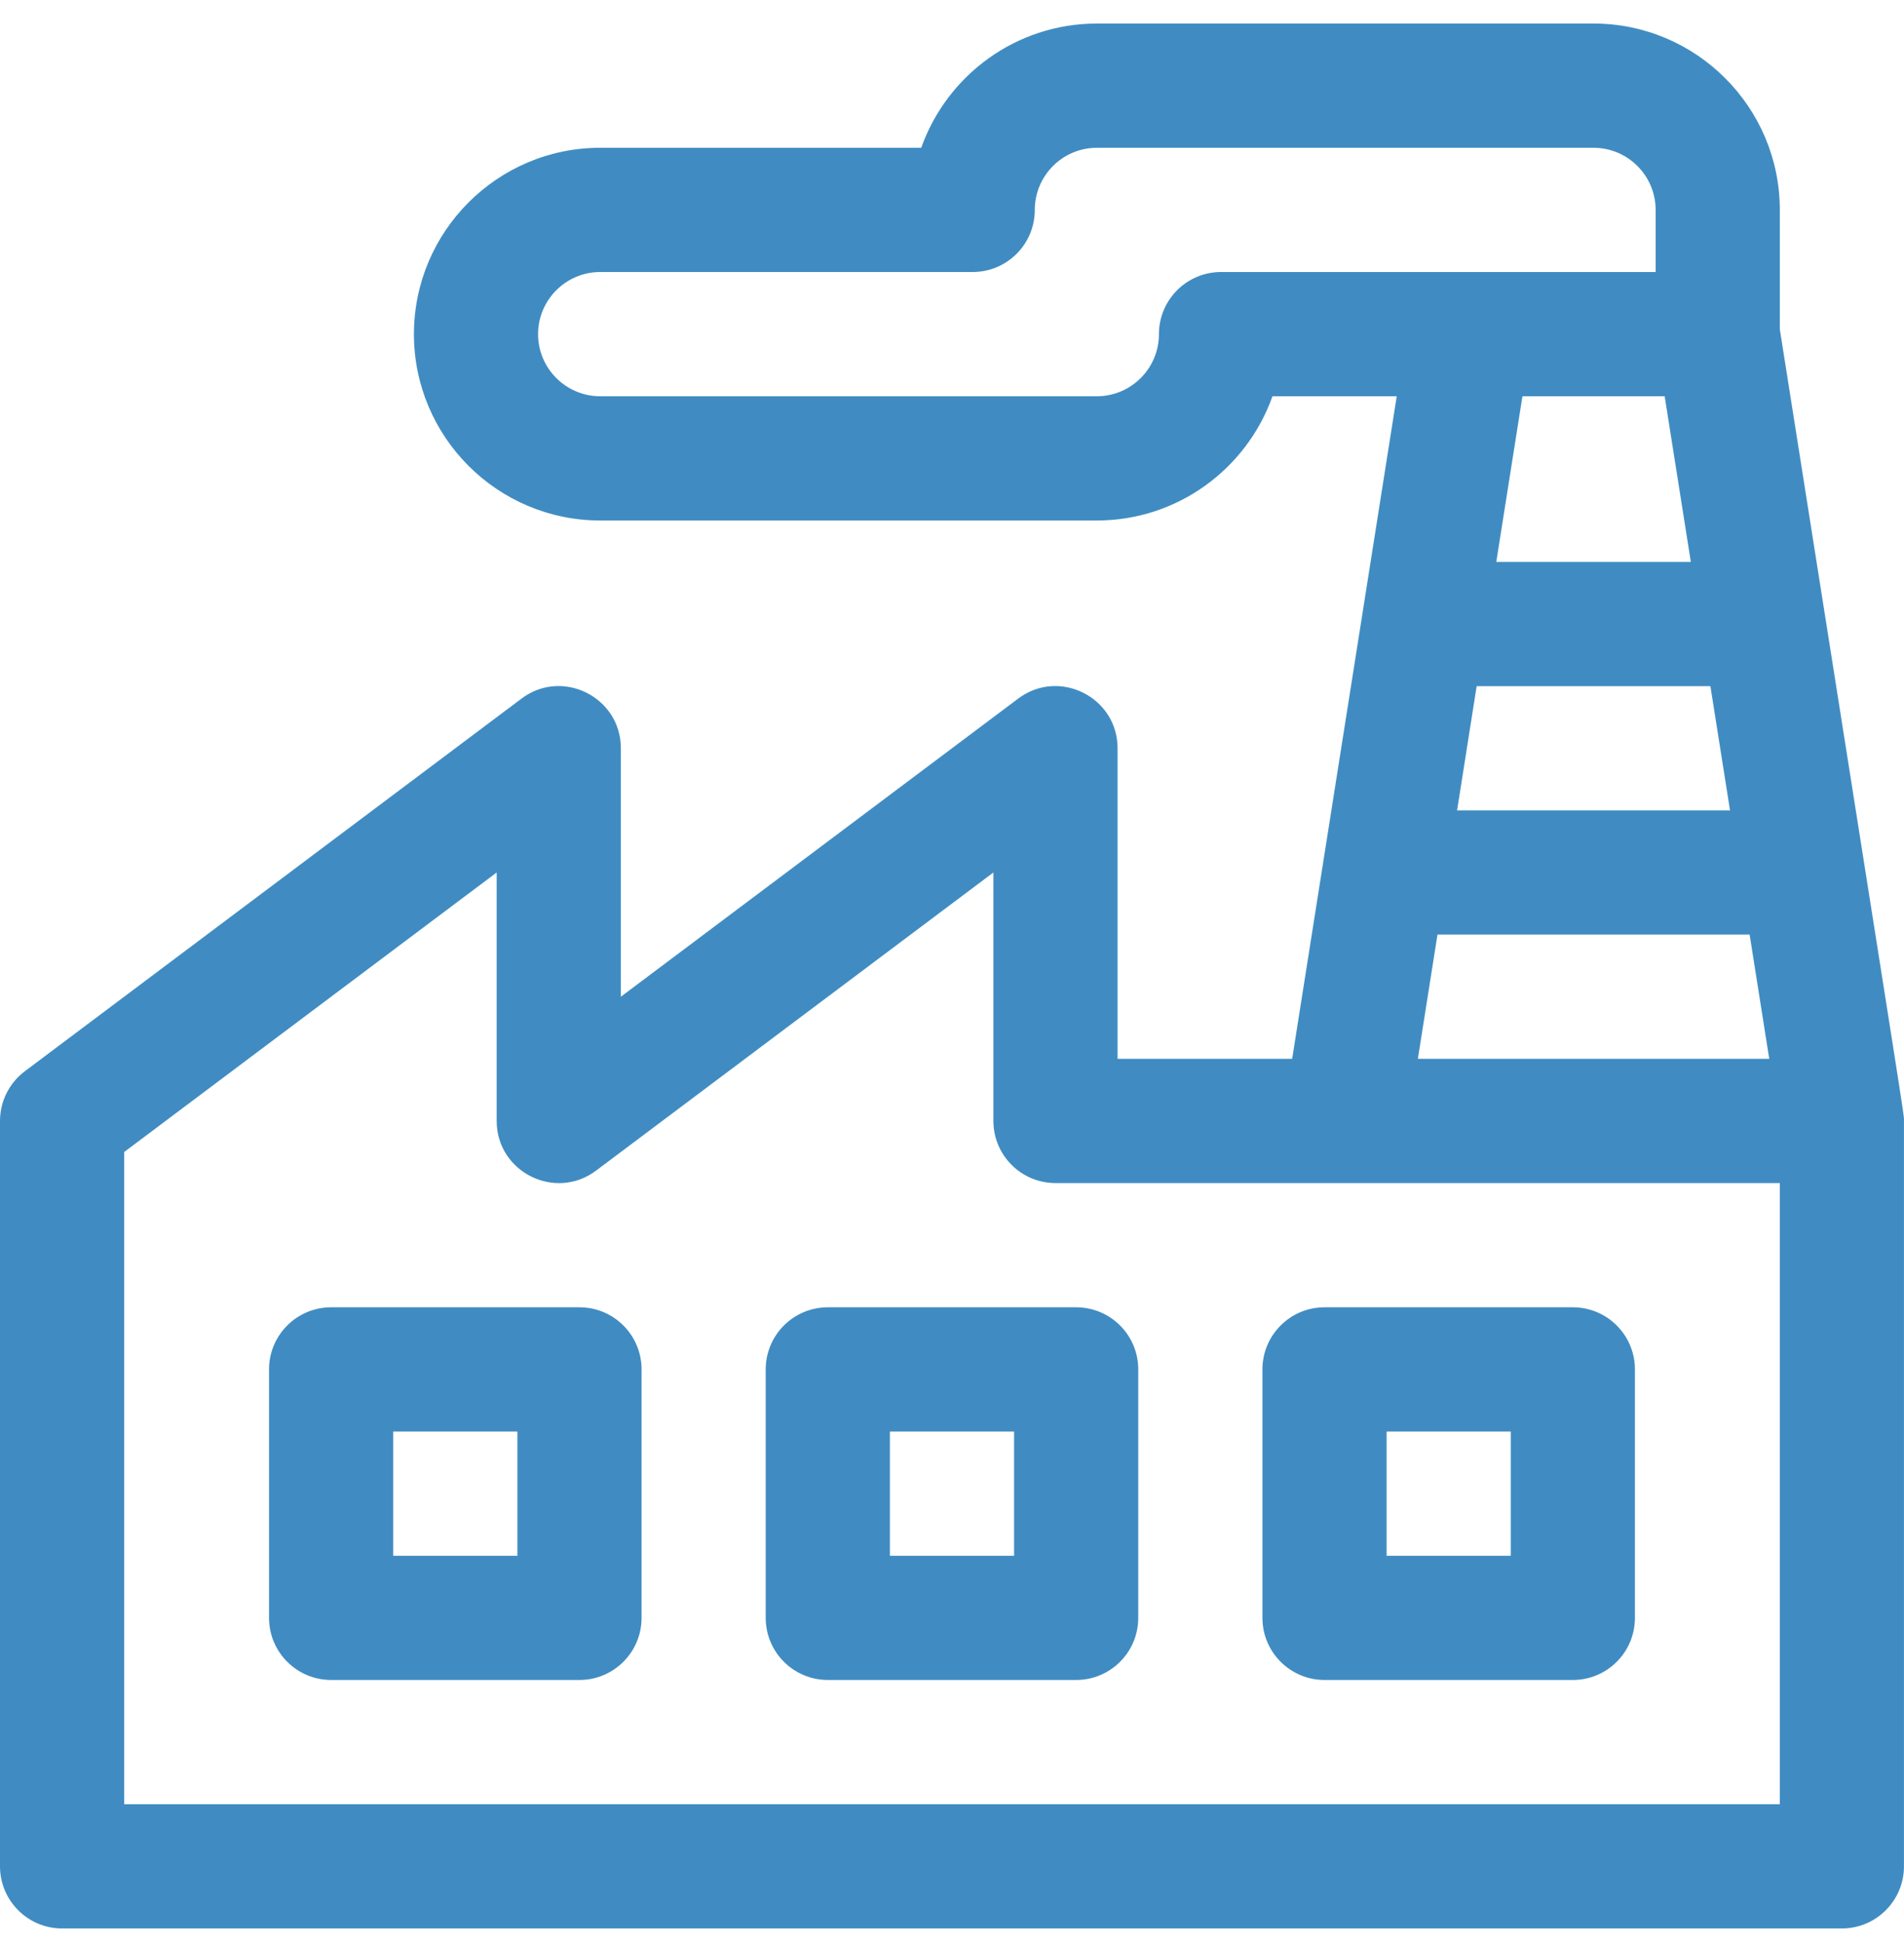<svg width="50" height="51" viewBox="0 0 50 51" fill="none" xmlns="http://www.w3.org/2000/svg">
<g opacity="0.75" clip-path="url(#clip0)">
<path d="M46.739 8.643V5.51C46.739 2.813 44.544 0.618 41.847 0.618H28.804C26.678 0.618 24.865 1.981 24.192 3.879H15.761C13.064 3.879 10.87 6.074 10.87 8.771C10.87 11.468 13.064 13.662 15.761 13.662H28.804C30.93 13.662 32.743 12.299 33.416 10.401H36.679L33.933 27.792H29.348V19.64C29.348 18.3 27.813 17.53 26.739 18.336L16.304 26.162V19.64C16.304 18.3 14.769 17.53 13.696 18.336L0.652 28.118C0.242 28.426 0 28.909 0 29.422V48.987C0 49.888 0.73 50.618 1.63 50.618H48.369C49.269 50.618 49.999 49.888 49.999 48.987V29.422C49.999 29.207 50.12 30.062 46.739 8.643ZM46.461 27.792H37.234L37.749 24.531H45.946L46.461 27.792ZM45.431 21.27H38.264L38.778 18.01H44.916L45.431 21.27ZM44.402 14.749H39.293L39.98 10.401H43.715L44.402 14.749ZM32.065 7.14C31.165 7.14 30.434 7.87 30.434 8.771C30.434 9.67 29.703 10.401 28.804 10.401H15.761C14.862 10.401 14.13 9.669 14.13 8.771C14.13 7.872 14.862 7.14 15.761 7.14H25.543C26.444 7.14 27.174 6.41 27.174 5.51C27.174 4.611 27.905 3.879 28.804 3.879H41.847C42.746 3.879 43.478 4.611 43.478 5.51V7.14C41.933 7.14 33.834 7.14 32.065 7.14ZM46.739 47.357H3.261V30.238L13.043 22.901V29.423C13.043 30.763 14.578 31.532 15.652 30.727L26.087 22.901V29.423C26.087 30.323 26.817 31.053 27.717 31.053H46.739V47.357Z" fill="#0066AE"/>
<path d="M41.304 34.314H34.782C33.882 34.314 33.152 35.044 33.152 35.944V42.466C33.152 43.366 33.882 44.096 34.782 44.096H41.304C42.204 44.096 42.934 43.366 42.934 42.466V35.944C42.934 35.044 42.204 34.314 41.304 34.314ZM39.673 40.836H36.413V37.575H39.673V40.836Z" fill="#0066AE"/>
<path d="M28.261 34.314H21.739C20.838 34.314 20.108 35.044 20.108 35.944V42.466C20.108 43.366 20.838 44.096 21.739 44.096H28.261C29.161 44.096 29.891 43.366 29.891 42.466V35.944C29.891 35.044 29.161 34.314 28.261 34.314ZM26.63 40.836H23.369V37.575H26.63V40.836Z" fill="#0066AE"/>
<path d="M15.217 34.314H8.696C7.795 34.314 7.065 35.044 7.065 35.944V42.466C7.065 43.366 7.795 44.096 8.696 44.096H15.217C16.118 44.096 16.848 43.366 16.848 42.466V35.944C16.848 35.044 16.118 34.314 15.217 34.314ZM13.587 40.836H10.326V37.575H13.587V40.836Z" fill="#0066AE"/>
</g>
<defs>
<clipPath id="clip0">
<rect width="50" height="50" fill="white" transform="translate(0 0.618)"/>
</clipPath>
</defs>
</svg>
